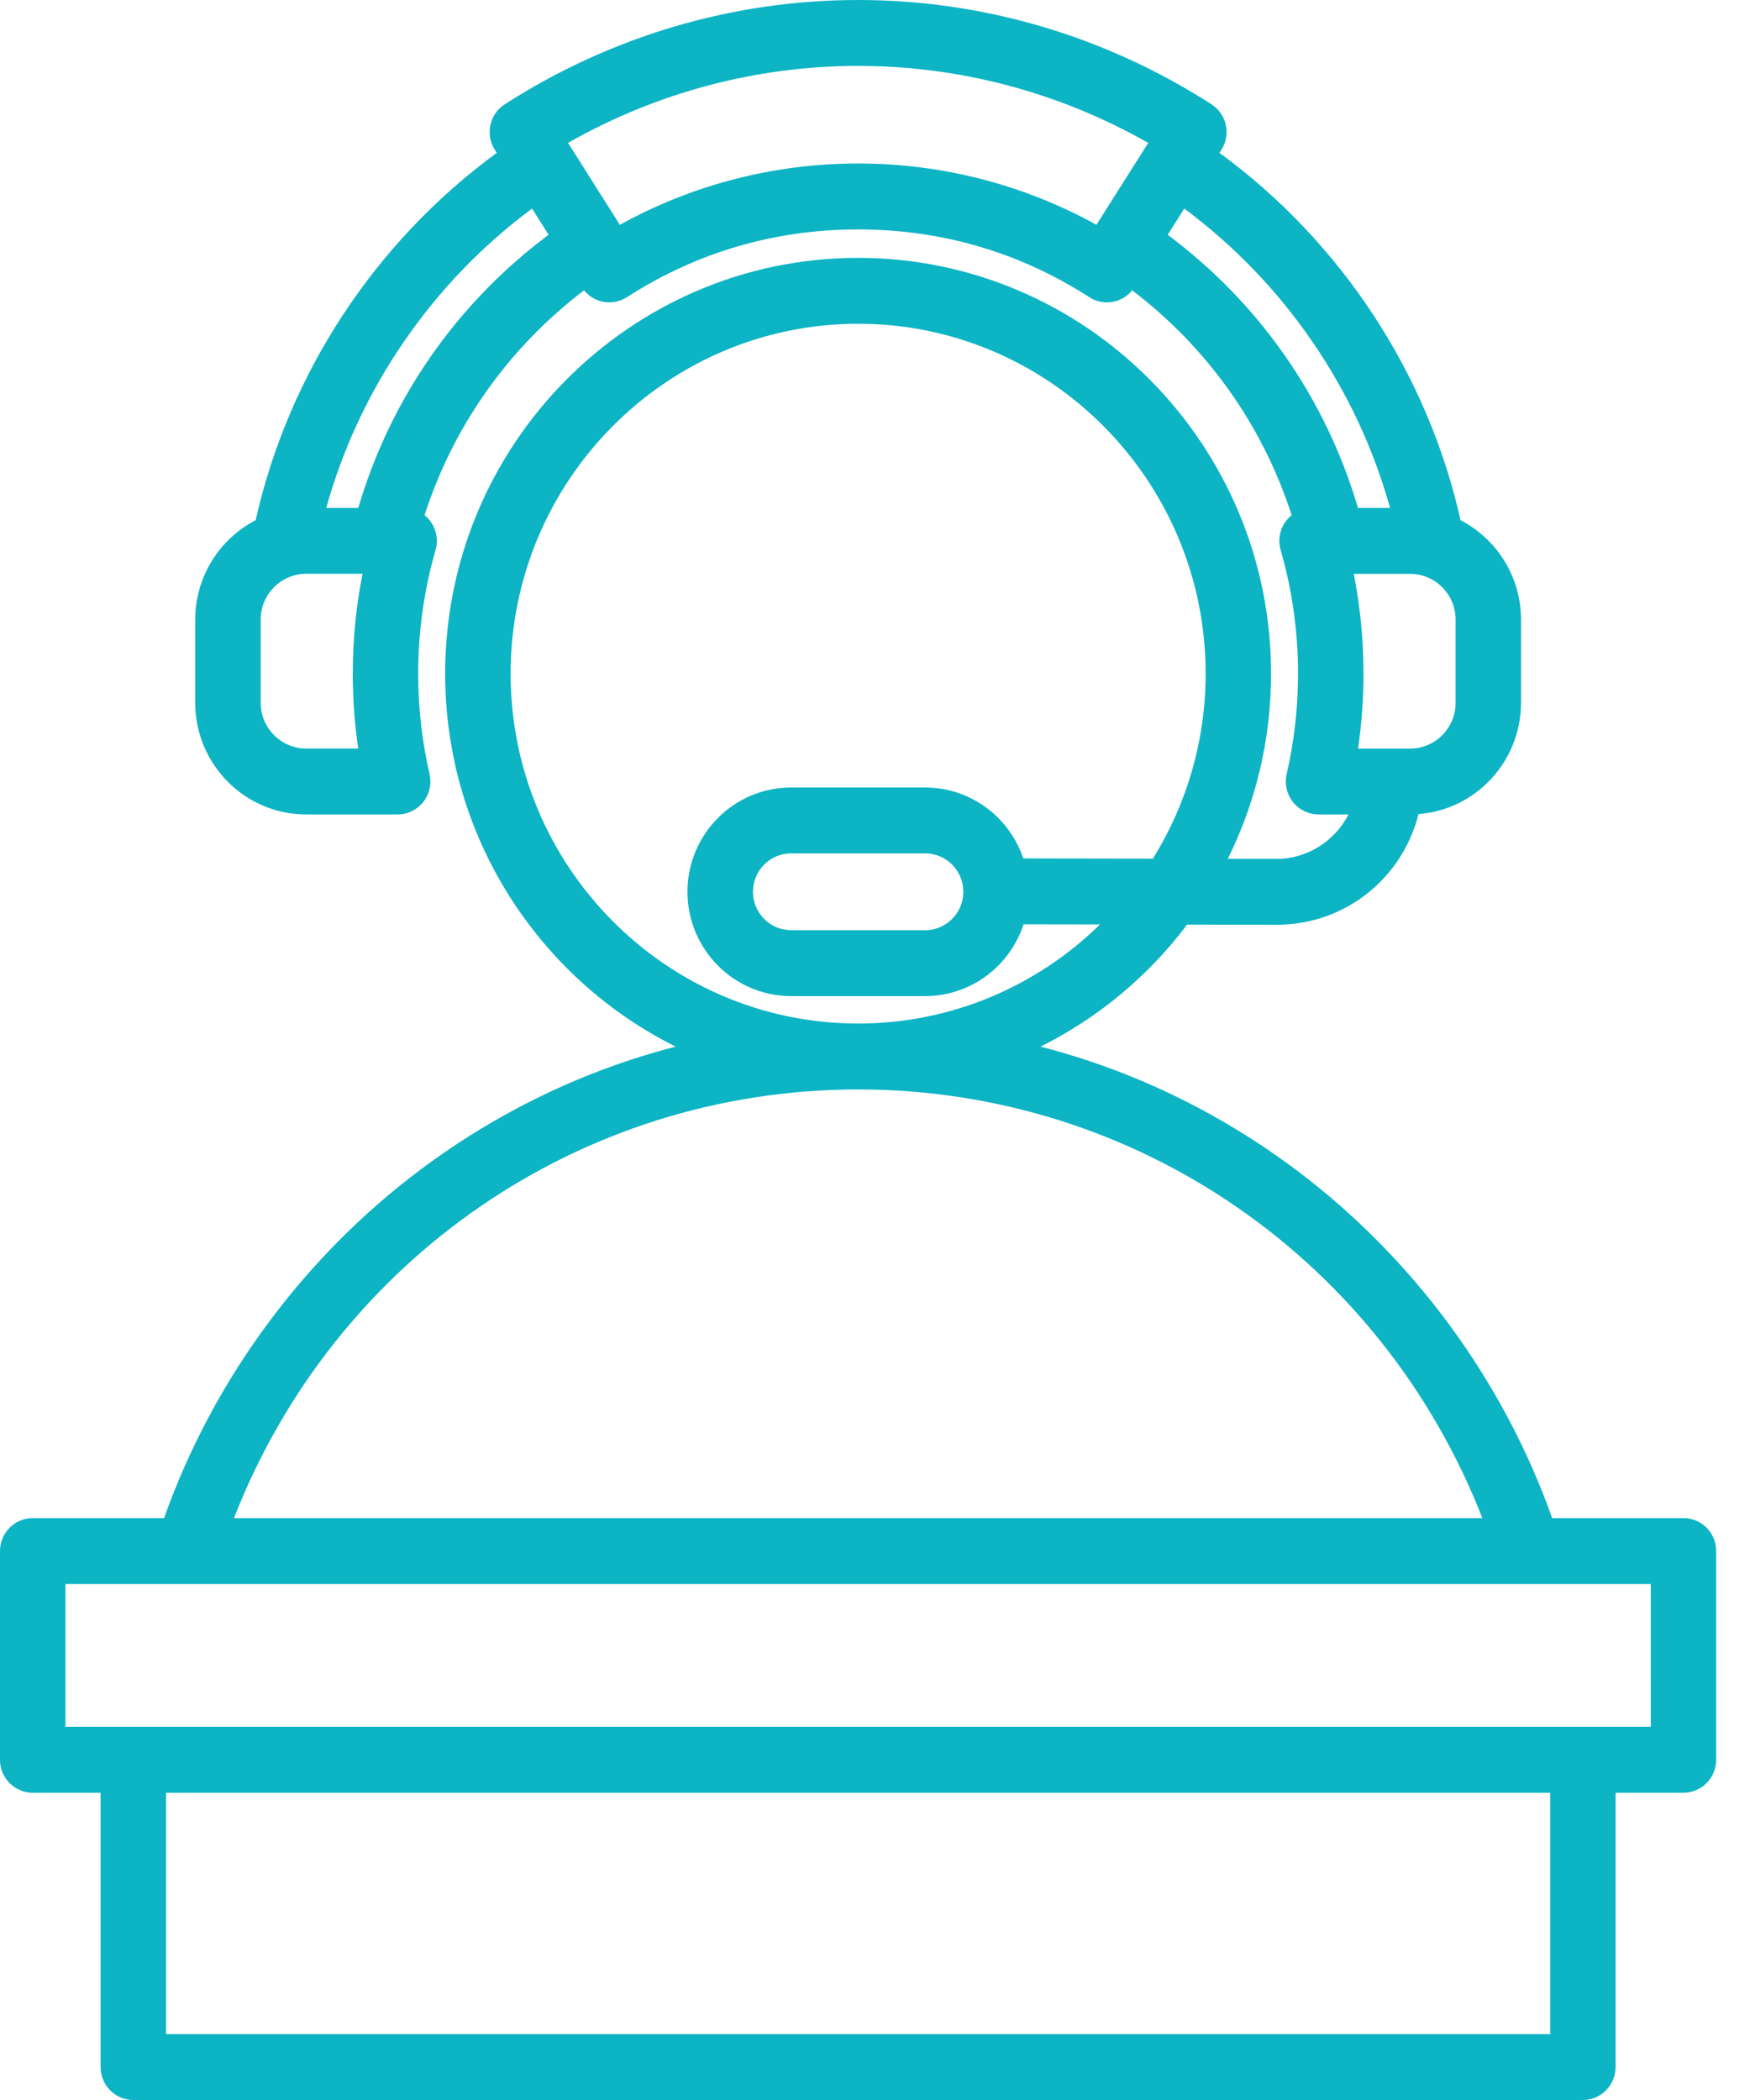 <svg width="50" height="60" viewBox="0 0 50 60" fill="none" xmlns="http://www.w3.org/2000/svg"><path d="M48.1 43.375H44.347C42.957 39.451 40.382 35.94 37.039 33.432C34.818 31.766 32.346 30.579 29.729 29.904C31.38 29.082 32.814 27.882 33.918 26.417L36.477 26.421C36.479 26.421 36.481 26.421 36.483 26.421C38.436 26.421 40.069 25.09 40.529 23.26C42.164 23.135 43.457 21.757 43.457 20.08V17.703C43.457 16.466 42.754 15.393 41.73 14.863C40.79 10.67 38.318 6.91 34.842 4.368L34.898 4.279C35.176 3.841 35.048 3.26 34.613 2.98C31.581 1.031 28.09 0 24.518 0C20.946 0 17.455 1.031 14.422 2.98C13.987 3.259 13.86 3.841 14.137 4.279L14.193 4.368C10.717 6.911 8.246 10.67 7.305 14.863C6.281 15.393 5.578 16.466 5.578 17.703V20.08C5.578 21.838 7 23.27 8.746 23.27H11.362C11.647 23.27 11.916 23.139 12.094 22.914C12.271 22.69 12.337 22.396 12.273 22.116C12.057 21.181 11.948 20.216 11.948 19.248C11.948 18.048 12.115 16.86 12.444 15.716C12.526 15.432 12.47 15.126 12.294 14.889C12.246 14.825 12.191 14.769 12.13 14.72C12.954 12.162 14.538 9.929 16.687 8.295C16.819 8.457 17.001 8.571 17.206 8.617C17.448 8.671 17.702 8.625 17.911 8.491C19.909 7.206 22.132 6.555 24.517 6.555C26.903 6.555 29.125 7.206 31.124 8.491C31.275 8.588 31.45 8.639 31.627 8.639C31.694 8.639 31.762 8.631 31.829 8.617C32.034 8.571 32.216 8.457 32.348 8.295C34.497 9.929 36.08 12.162 36.905 14.72C36.844 14.768 36.788 14.825 36.741 14.889C36.564 15.126 36.508 15.432 36.591 15.716C36.92 16.86 37.087 18.048 37.087 19.248C37.087 20.216 36.977 21.182 36.762 22.116C36.698 22.396 36.763 22.69 36.941 22.914C37.118 23.139 37.388 23.27 37.672 23.27H38.53C38.142 24.02 37.363 24.539 36.483 24.539C36.481 24.539 36.48 24.539 36.479 24.539L35.08 24.537C35.87 22.943 36.316 21.147 36.316 19.248C36.316 12.697 31.023 7.368 24.517 7.368C18.012 7.368 12.719 12.697 12.719 19.248C12.719 23.916 15.407 27.963 19.306 29.904C16.689 30.579 14.217 31.766 11.996 33.432C8.653 35.94 6.077 39.451 4.688 43.375H0.935C0.418 43.375 0 43.796 0 44.316V50.28C0 50.8 0.418 51.221 0.935 51.221H2.874V59.059C2.874 59.579 3.293 60 3.809 60H45.224C45.741 60 46.159 59.579 46.159 59.059V51.221H48.098C48.615 51.221 49.033 50.799 49.033 50.279V44.316C49.035 43.796 48.616 43.375 48.1 43.375ZM41.589 20.08C41.589 20.801 41.006 21.388 40.29 21.388H38.801C38.905 20.681 38.957 19.965 38.957 19.248C38.957 18.287 38.864 17.332 38.678 16.396H40.29C41.006 16.396 41.589 16.983 41.589 17.704V20.08ZM10.235 21.387H8.747C8.031 21.387 7.448 20.8 7.448 20.079V17.702C7.448 16.98 8.031 16.394 8.747 16.394H10.358C10.173 17.33 10.08 18.285 10.08 19.246C10.079 19.964 10.131 20.68 10.235 21.387ZM10.237 14.512H9.321C10.267 11.109 12.35 8.075 15.201 5.959L15.675 6.708C13.056 8.661 11.156 11.385 10.237 14.512ZM24.518 4.671C22.123 4.671 19.789 5.274 17.71 6.423L16.229 4.082C18.766 2.64 21.613 1.883 24.518 1.883C27.423 1.883 30.27 2.641 32.807 4.083L31.326 6.423C29.247 5.275 26.913 4.671 24.518 4.671ZM33.362 6.708L33.836 5.959C36.687 8.075 38.77 11.109 39.716 14.512H38.799C37.88 11.385 35.98 8.661 33.362 6.708ZM14.589 19.247C14.589 13.735 19.043 9.25 24.518 9.25C29.993 9.25 34.447 13.735 34.447 19.247C34.447 21.187 33.893 22.998 32.94 24.533L29.237 24.527C28.841 23.35 27.734 22.5 26.433 22.5H22.602C20.97 22.5 19.642 23.836 19.642 25.48C19.642 27.123 20.97 28.46 22.602 28.46H26.433C27.743 28.46 28.856 27.598 29.245 26.409L31.431 26.412C29.643 28.162 27.205 29.243 24.521 29.244C24.52 29.244 24.519 29.244 24.518 29.244C24.517 29.244 24.516 29.244 24.515 29.244C19.041 29.243 14.589 24.758 14.589 19.247ZM27.524 25.48C27.524 26.085 27.035 26.577 26.434 26.577H22.602C22.001 26.577 21.513 26.084 21.513 25.48C21.513 24.874 22.002 24.382 22.602 24.382H26.434C27.035 24.382 27.524 24.874 27.524 25.48ZM24.513 31.127C24.515 31.127 24.516 31.127 24.518 31.127C24.52 31.127 24.521 31.127 24.523 31.127C32.462 31.129 39.472 35.999 42.353 43.375H6.684C9.564 35.999 16.574 31.129 24.513 31.127ZM44.291 58.117H4.745V51.221H44.291V58.117ZM47.166 49.339H1.87V45.258H47.165L47.166 49.339Z" fill="#0CB4C4"></path></svg>